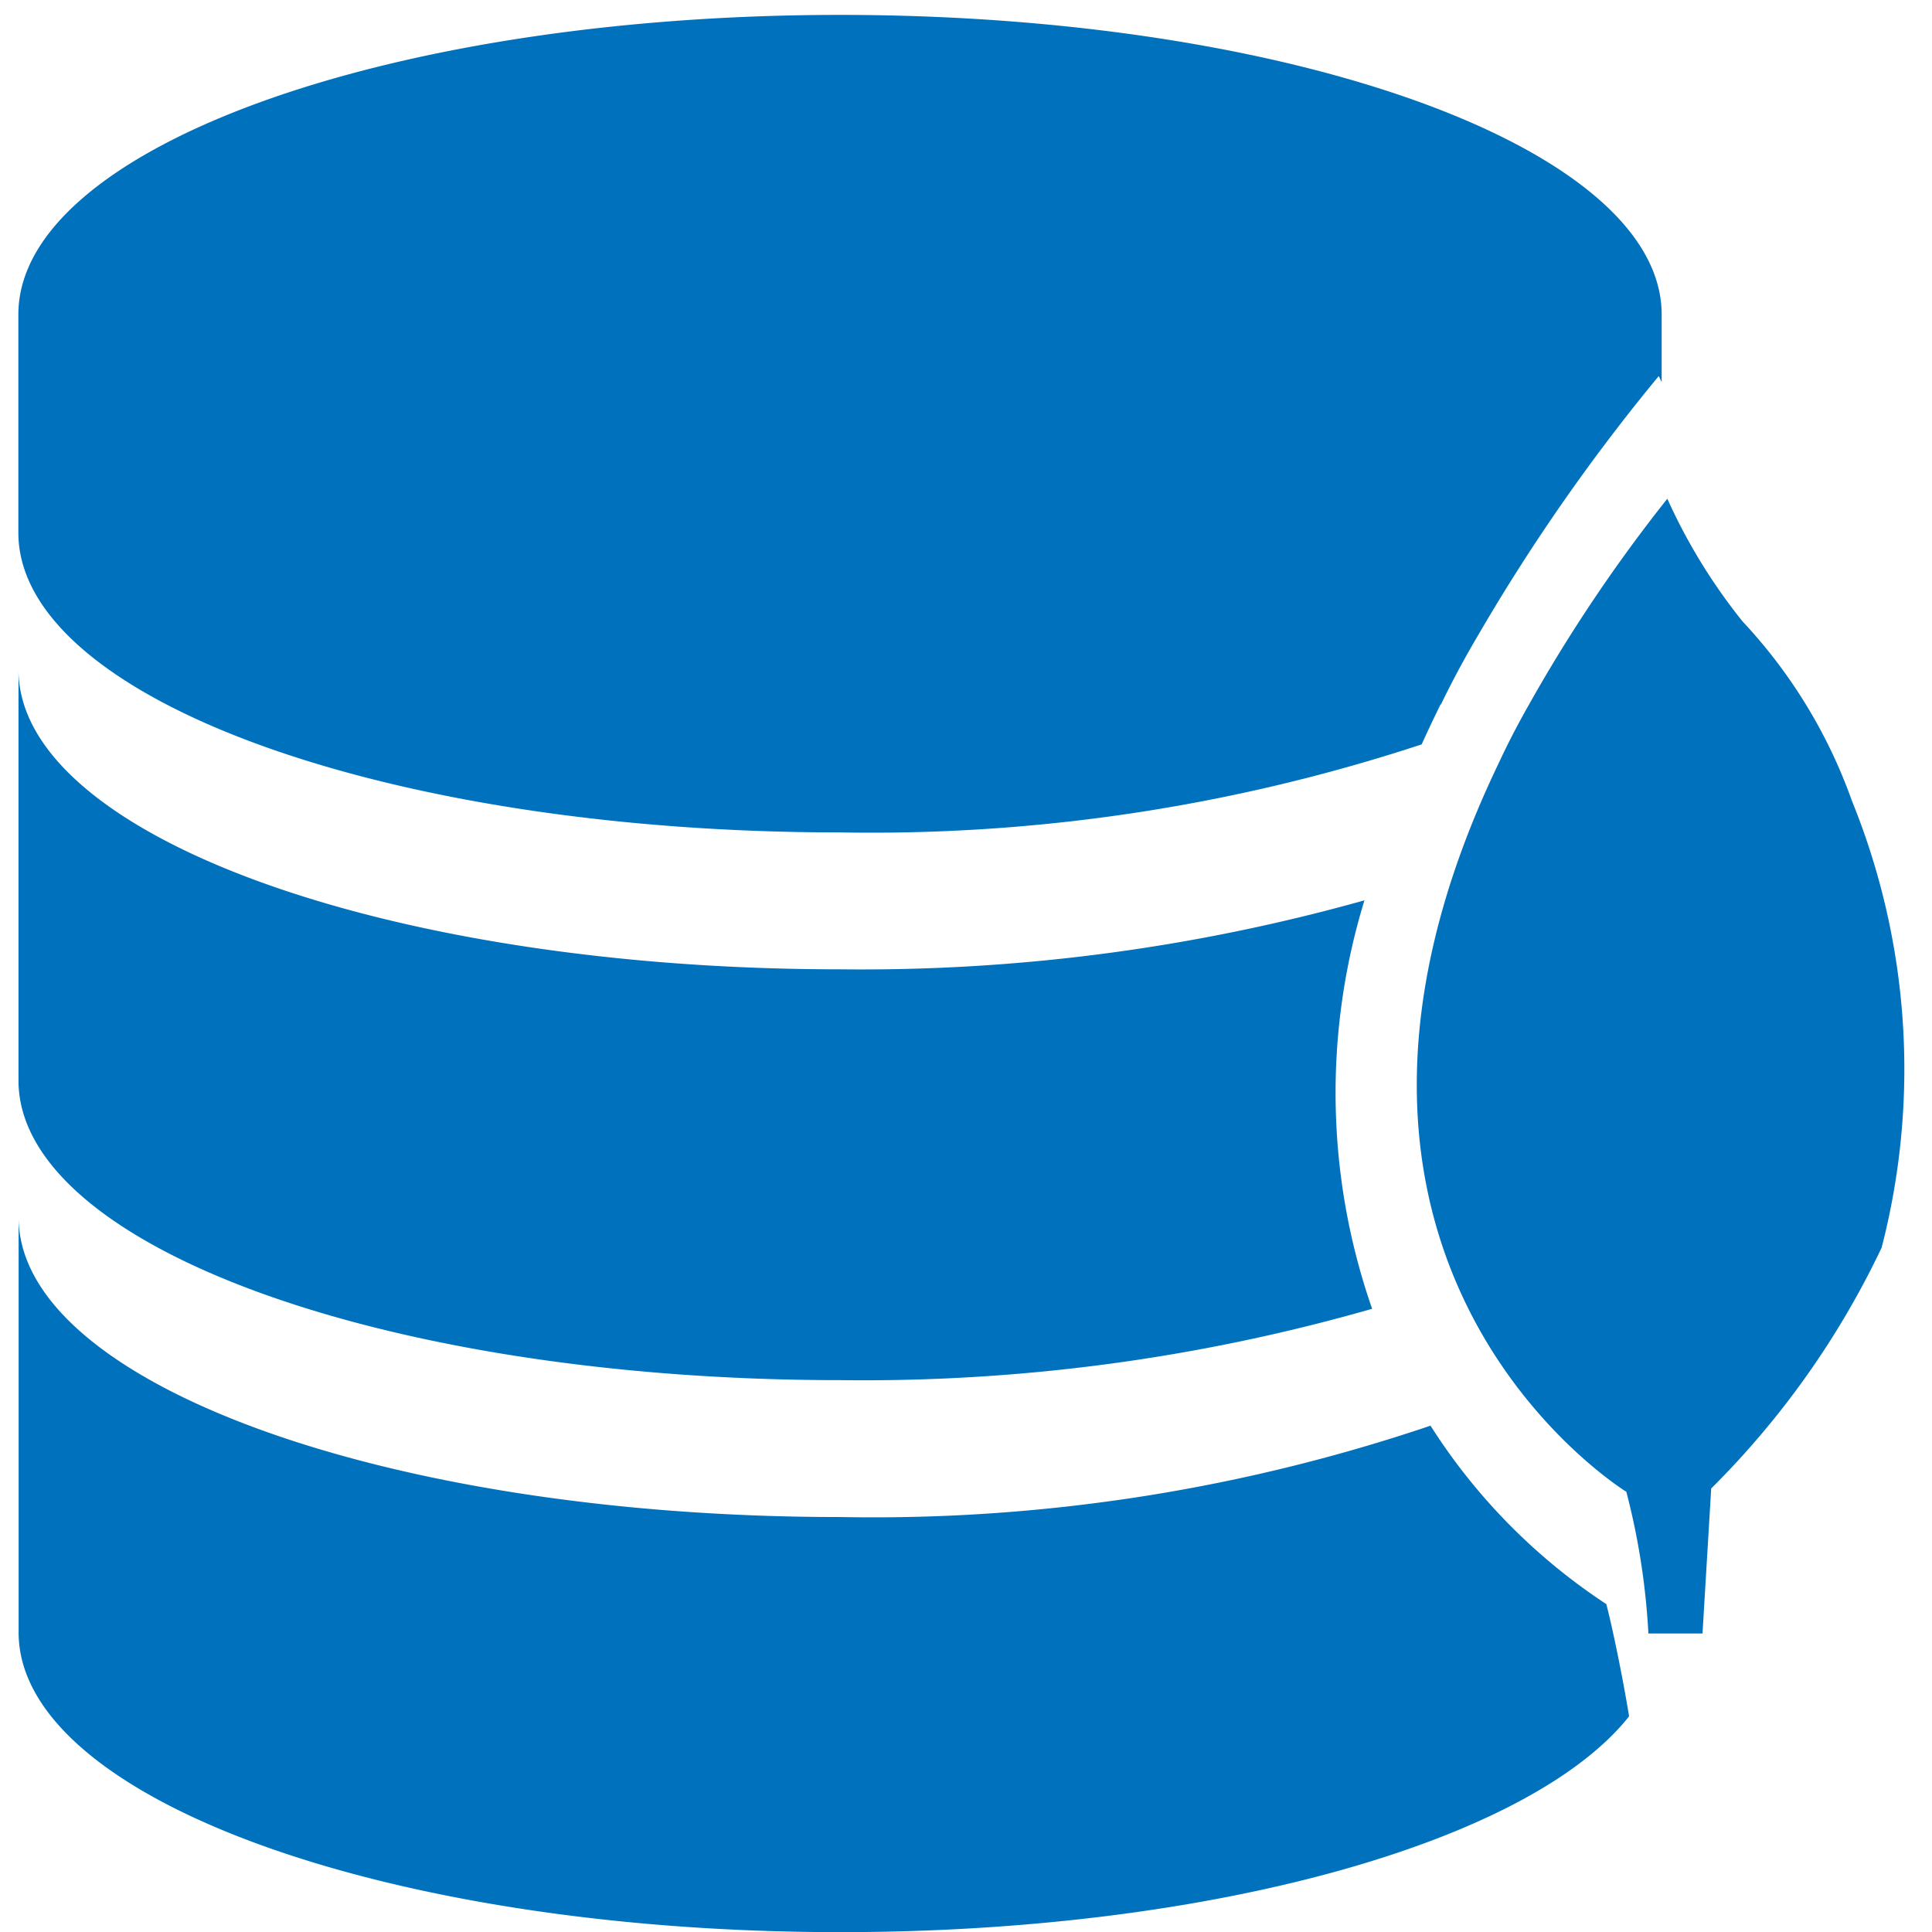 <svg xmlns="http://www.w3.org/2000/svg" width="14" height="14" viewBox="0 0 14 14">
  <g id="MongoDB" transform="translate(22551 -15758)">
    <rect id="Rectangle_1797" data-name="Rectangle 1797" width="14" height="14" transform="translate(-22551 15758)" fill="none"/>
    <g id="Group_2007" data-name="Group 2007" transform="translate(-22623.98 15293.13)">
      <g id="Group_2006" data-name="Group 2006" transform="translate(73.116 464.978)">
        <path id="Path_2720" data-name="Path 2720" d="M84.62,476.536a4.314,4.314,0,0,1-1.274-1.293,12.61,12.61,0,0,1-4.277.662c-3.288,0-5.954-.972-5.954-2.171v3.008c0,1.2,2.665,2.171,5.954,2.171,2.71,0,5-.66,5.716-1.564-.047-.287-.119-.636-.165-.813Z" transform="translate(-73.116 -465.02)" fill="#0071bd"/>
        <path id="Path_2721" data-name="Path 2721" d="M82.868,471.417a13.49,13.49,0,0,1-3.8.5c-3.288,0-5.954-.972-5.954-2.171v2.977c0,1.2,2.665,2.171,5.954,2.171a13.375,13.375,0,0,0,3.855-.517,4.755,4.755,0,0,1-.056-2.959Z" transform="translate(-73.116 -465.001)" fill="#0071bd"/>
        <path id="Path_2722" data-name="Path 2722" d="M83.422,469.974q.125-.258.272-.506A13.959,13.959,0,0,1,85,467.595l0,.016v-.016l.021.044v-.49c0-1.2-2.665-2.171-5.954-2.171s-5.954.972-5.954,2.171v1.581c0,1.2,2.665,2.172,5.954,2.172a12.751,12.751,0,0,0,4.215-.638q.066-.146.137-.29Zm2.978.7a3.722,3.722,0,0,0-.792-1.3,4.124,4.124,0,0,1-.546-.89v.013l0-.013A11.268,11.268,0,0,0,84.046,470q-.113.2-.21.409c-1.741,3.633.929,5.271.929,5.271a5.151,5.151,0,0,1,.16,1.027h.392l.063-1.051a6.222,6.222,0,0,0,1.235-1.745,5.165,5.165,0,0,0-.215-3.237Z" transform="translate(-73.116 -464.978)" fill="#0071bd"/>
      </g>
    </g>
  </g>
</svg>
